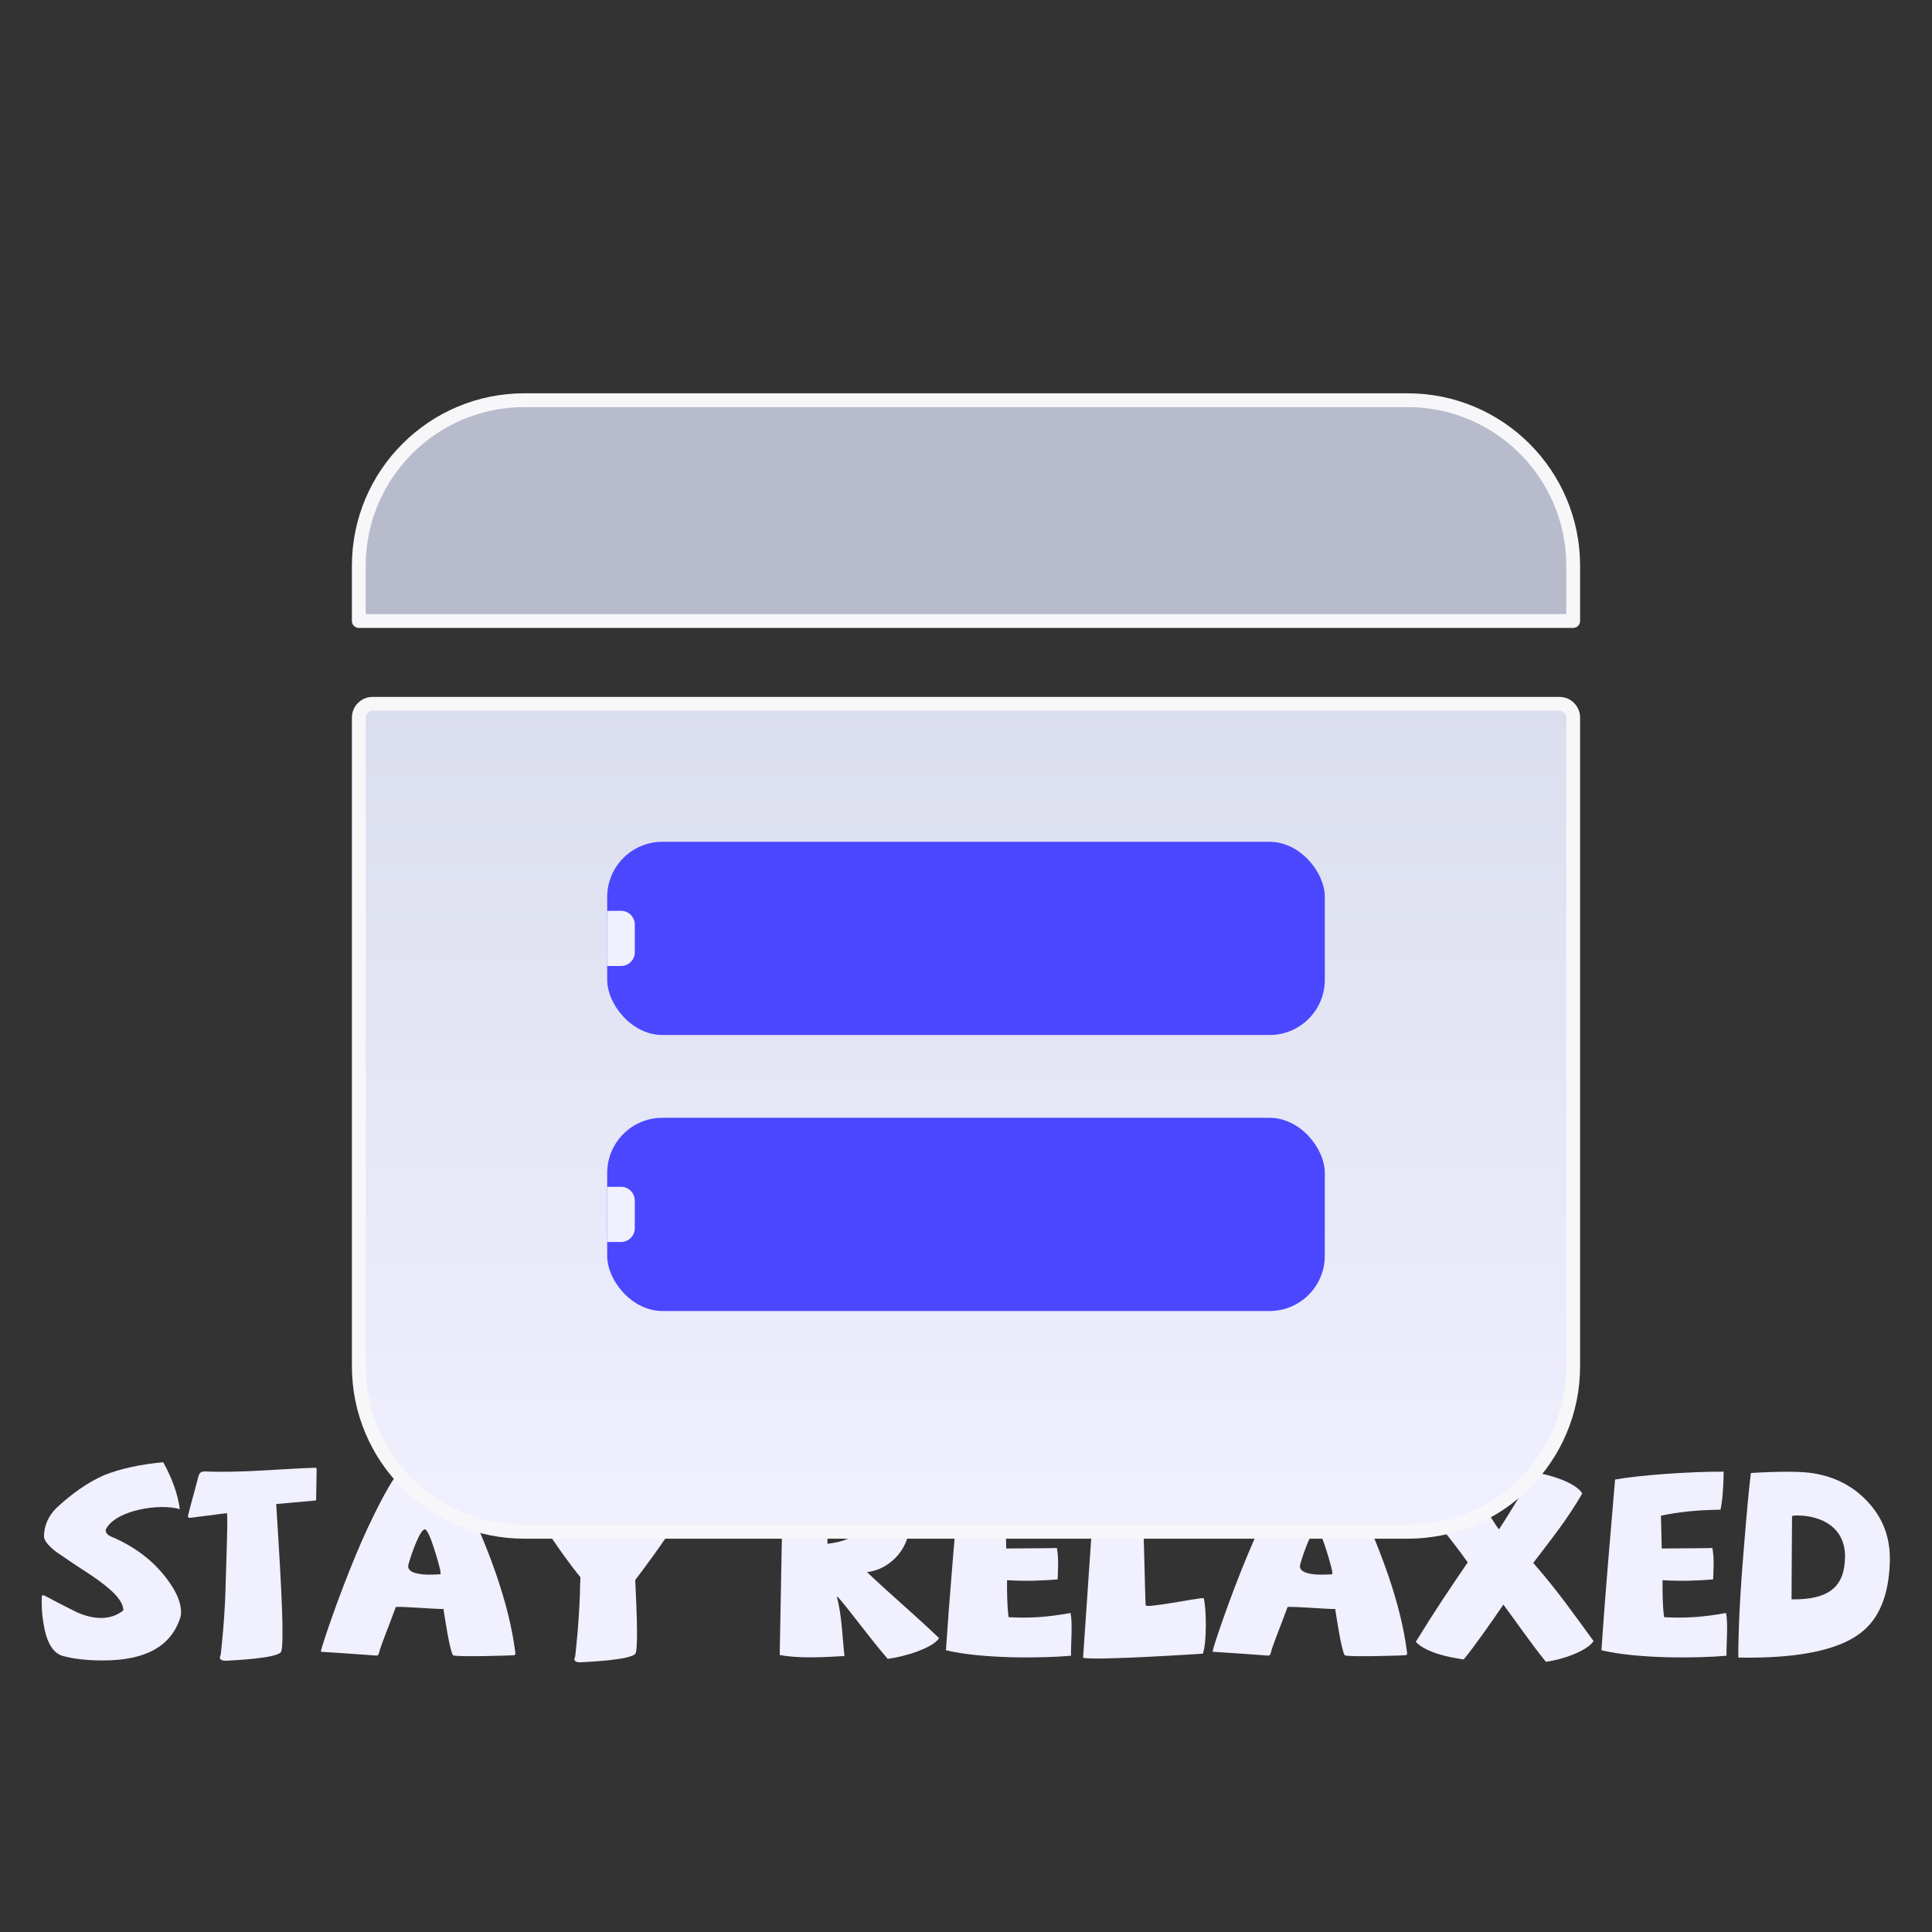 <?xml version="1.0" encoding="UTF-8"?>
<svg width="140px" height="140px" viewBox="0 0 140 140" version="1.1" xmlns="http://www.w3.org/2000/svg" xmlns:xlink="http://www.w3.org/1999/xlink">
    <rect x="0" y="0" width="140" height="140" fill="#333333" stroke="none"/>
    <title>doit-blank-schedule</title>
    <defs>
        <linearGradient x1="50%" y1="100%" x2="50%" y2="0%" id="linearGradient-1">
            <stop stop-color="#F0F0FF" offset="0%"></stop>
            <stop stop-color="#DBDEEE" offset="100%"></stop>
        </linearGradient>
    </defs>
    <g id="DO-IT" stroke="none" stroke-width="1" fill="none" fill-rule="evenodd">
        <g id="DOIT-暂无日程" transform="translate(-118, -258)">
            <g id="doit-blank-schedule" transform="translate(118, 258)">
                <rect id="矩形" fill-opacity="0" fill="#FFFFFF" x="0" y="0" width="140" height="140"></rect>
                <g id="stay-relaxed" transform="translate(3.02, 105.959)" fill="#F0F0FF" fill-rule="nonzero">
                    <path d="M10.103,10.887 C10.103,10.146 9.742,9.31 9.001,8.36 C8.089,7.163 6.835,6.194 5.277,5.491 C5.068,5.415 4.897,5.32 4.84,5.282 C4.65,5.13 4.574,4.94 4.707,4.769 C5.467,3.458 8.583,2.964 10.008,3.401 C9.875,2.356 9.476,1.216 8.811,0 C7.12,0.152 5.695,0.475 4.536,0.931 C3.377,1.444 2.218,2.242 1.097,3.287 C0.47,3.895 0.185,4.598 0.166,5.358 C0.166,5.643 0.432,6.004 1.002,6.46 C1.819,7.011 2.465,7.467 2.921,7.752 C3.871,8.36 4.517,8.835 4.916,9.196 C5.562,9.747 5.904,10.26 5.923,10.735 C5.467,11.096 4.916,11.286 4.308,11.286 C3.795,11.286 3.168,11.153 2.503,10.849 C1.591,10.393 0.812,9.994 0.185,9.652 C0.09,9.633 0.033,9.652 0.014,9.671 C-0.024,10.336 0.014,10.982 0.128,11.666 C0.337,13.015 0.793,13.794 1.477,14.022 C2.275,14.25 3.263,14.364 4.441,14.364 C7.557,14.364 9.419,13.319 10.065,11.191 C10.084,11.096 10.103,11.001 10.103,10.887 Z" id="路径"></path>
                    <path d="M11.775,0.665 C11.566,0.684 11.452,0.741 11.376,0.969 C11.091,2.071 10.825,2.964 10.597,3.895 C10.578,3.99 10.711,4.047 10.768,4.028 L13.428,3.686 C13.504,4.256 13.371,7.144 13.314,9.443 C13.238,11.723 12.972,13.965 12.972,13.965 C12.972,13.965 12.687,14.402 13.371,14.383 C14.074,14.345 16.905,14.212 17.323,13.775 C17.703,13.395 17.133,5.434 17,3.116 C16.981,3.04 17,3.021 17.076,3.021 L19.831,2.774 C19.869,2.774 19.888,2.755 19.888,2.698 C19.907,1.995 19.907,1.273 19.926,0.551 C19.926,0.418 19.907,0.399 19.774,0.399 C17.114,0.494 14.416,0.779 11.775,0.665 Z" id="路径"></path>
                    <path d="M20.23,13.699 C20.23,13.718 20.249,13.737 20.268,13.737 C20.648,13.756 24.03,13.984 24.144,14.003 C24.277,14.022 24.391,14.022 24.429,13.87 C24.6,13.186 25.17,11.856 25.664,10.488 C26.253,10.45 28.134,10.621 29.122,10.64 C29.122,10.716 29.141,10.754 29.141,10.811 C29.198,11.134 29.559,13.642 29.806,13.984 C29.92,14.136 34.119,14.003 34.233,13.984 C34.366,13.946 34.328,13.832 34.309,13.699 C33.853,10.165 32.447,6.536 30.946,3.192 C30.642,2.508 30.376,1.748 30.072,1.121 C29.958,0.874 29.92,0.779 29.654,0.741 C28.989,0.646 26.462,0.741 26.044,0.76 C25.797,0.76 25.797,0.817 25.626,1.045 C25.113,1.729 23.859,4.085 22.795,6.65 C21.484,9.785 20.344,13.167 20.23,13.699 Z M28.913,8.113 C28.476,8.151 26.348,8.303 26.576,7.41 C26.823,6.536 27.431,4.845 27.773,4.864 C28.115,4.902 28.837,7.562 28.894,7.885 C28.894,7.923 28.894,8.018 28.913,8.113 Z" id="形状"></path>
                    <path d="M41.073,4.845 C40.275,3.534 39.021,1.52 38.204,0.399 C37.311,0.532 35.487,0.912 34.727,1.824 C36.038,4.237 37.558,6.479 39.04,8.341 C39.021,8.759 39.002,9.158 39.002,9.557 C38.926,11.837 38.66,14.079 38.66,14.079 C38.66,14.079 38.375,14.516 39.059,14.497 C39.762,14.459 42.593,14.326 43.011,13.889 C43.22,13.68 43.144,11.153 43.011,8.531 C44.797,6.213 46.165,4.104 47.609,1.9 C47.153,1.083 45.291,0.361 44.151,0.209 C43.125,1.615 41.681,3.971 41.073,4.845 Z" id="路径"></path>
                    <path d="M59.807,7.961 C61.65,7.752 63.037,5.985 62.866,4.256 C62.695,1.995 61.308,0.532 58.914,0.589 L53.727,0.703 L53.48,13.965 C54.791,14.231 56.729,14.136 58.173,14.041 C58.021,12.692 57.983,11.058 57.622,9.766 C57.622,9.481 59.883,12.616 61.308,14.25 C62.524,14.098 64.557,13.471 65.032,12.749 C63.36,11.134 61.498,9.576 59.807,7.961 Z M56.995,3.002 C58.876,2.888 59.294,3.648 59.237,4.484 C59.18,5.491 57.926,5.795 56.938,5.909 L56.995,3.002 Z" id="形状"></path>
                    <path d="M74.551,10.925 C72.746,11.248 71.568,11.305 70.067,11.229 C69.953,10.412 69.953,9.386 69.953,8.55 C71.378,8.626 72.366,8.588 73.62,8.493 C73.639,7.885 73.715,6.935 73.563,6.213 C73.24,6.232 72.176,6.232 69.896,6.251 L69.839,3.876 C70.941,3.629 72.423,3.458 74.152,3.439 C74.285,2.907 74.38,1.729 74.38,0.684 C71.891,0.665 68.186,0.95 66.514,1.254 C66.191,5.092 65.792,9.595 65.526,13.623 C68.11,14.25 72.461,14.212 74.589,14.022 C74.57,13.262 74.722,11.59 74.551,10.925 Z" id="路径"></path>
                    <path d="M76.413,0.399 C76.356,1.026 75.463,14.174 75.463,14.174 C76.451,14.383 84.146,13.87 84.146,13.87 C84.431,13.091 84.412,10.621 84.203,9.842 C83.595,9.861 80.08,10.583 80.004,10.374 C79.947,10.184 79.833,1.102 79.567,0.855 C79.339,0.627 77.572,0.361 76.413,0.399 Z" id="路径"></path>
                    <path d="M84.849,13.699 C84.849,13.718 84.868,13.737 84.887,13.737 C85.267,13.756 88.649,13.984 88.763,14.003 C88.896,14.022 89.01,14.022 89.048,13.87 C89.219,13.186 89.789,11.856 90.283,10.488 C90.872,10.45 92.753,10.621 93.741,10.64 C93.741,10.716 93.76,10.754 93.76,10.811 C93.817,11.134 94.178,13.642 94.425,13.984 C94.539,14.136 98.738,14.003 98.852,13.984 C98.985,13.946 98.947,13.832 98.928,13.699 C98.472,10.165 97.066,6.536 95.565,3.192 C95.261,2.508 94.995,1.748 94.691,1.121 C94.577,0.874 94.539,0.779 94.273,0.741 C93.608,0.646 91.081,0.741 90.663,0.76 C90.416,0.76 90.416,0.817 90.245,1.045 C89.732,1.729 88.478,4.085 87.414,6.65 C86.103,9.785 84.963,13.167 84.849,13.699 Z M93.532,8.113 C93.095,8.151 90.967,8.303 91.195,7.41 C91.442,6.536 92.05,4.845 92.392,4.864 C92.734,4.902 93.456,7.562 93.513,7.885 C93.513,7.923 93.513,8.018 93.532,8.113 Z" id="形状"></path>
                    <path d="M105.92,10.317 C106.528,11.115 107.972,13.205 108.998,14.459 C110.138,14.326 112,13.68 112.456,12.958 C110.993,10.963 109.91,9.386 108.086,7.296 C109.511,5.415 110.461,4.275 111.639,2.261 C111.145,1.444 109.169,0.874 108.276,0.76 C107.459,1.767 106.395,3.686 105.597,4.864 C104.989,4.085 103.811,1.805 102.785,0.551 C101.645,0.684 99.764,1.33 99.308,2.052 C101.056,4.389 102.025,5.396 103.336,7.258 C102.025,9.177 100.923,10.811 99.574,13.015 C100.334,13.832 102.158,14.174 103.051,14.288 C103.868,13.281 105.122,11.495 105.92,10.317 Z" id="路径"></path>
                    <path d="M122.051,10.925 C120.246,11.248 119.068,11.305 117.567,11.229 C117.453,10.412 117.453,9.386 117.453,8.55 C118.878,8.626 119.866,8.588 121.12,8.493 C121.139,7.885 121.215,6.935 121.063,6.213 C120.74,6.232 119.676,6.232 117.396,6.251 L117.339,3.876 C118.441,3.629 119.923,3.458 121.652,3.439 C121.785,2.907 121.88,1.729 121.88,0.684 C119.391,0.665 115.686,0.95 114.014,1.254 C113.691,5.092 113.292,9.595 113.026,13.623 C115.61,14.25 119.961,14.212 122.089,14.022 C122.07,13.262 122.222,11.59 122.051,10.925 Z" id="路径"></path>
                    <path d="M132.311,2.85 C131.266,1.729 129.936,1.045 128.359,0.798 C127.561,0.665 126.06,0.646 123.856,0.779 C123.723,1.824 123.552,3.648 123.343,6.27 C123.058,9.633 122.944,12.255 122.944,14.155 C127.162,14.231 130.126,13.642 131.76,12.407 C133.147,11.381 133.869,9.614 133.926,7.163 C133.964,5.472 133.432,4.047 132.311,2.85 Z M126.801,9.937 C126.82,6.004 126.839,4.085 126.839,3.895 C126.934,3.876 127.048,3.857 127.162,3.857 C129.043,3.857 130.715,4.769 130.677,6.897 C130.639,9.006 129.537,9.975 126.801,9.937 Z" id="形状"></path>
                </g>
                <path d="M27,51 L113,51 C113.552,51 114,51.448 114,52 L114,99 C114,105.627 108.627,111 102,111 L38,111 C31.373,111 26,105.627 26,99 L26,52 C26,51.448 26.448,51 27,51 Z" id="矩形备份-8" stroke="#F7F7FA" fill="url(#linearGradient-1)" stroke-linecap="round" stroke-linejoin="round"></path>
                <rect id="矩形备份-9" fill="#4A47FF" x="44" y="61" width="52" height="14" rx="4"></rect>
                <path d="M44,66 L45,66 C45.552,66 46,66.448 46,67 L46,69 C46,69.552 45.552,70 45,70 L44,70 L44,70 L44,66 Z" id="矩形备份-10" fill="#F0F0FF"></path>
                <rect id="1" fill="#4A47FF" x="44" y="81" width="52" height="14" rx="4"></rect>
                <path d="M44,86 L45,86 C45.552,86 46,86.448 46,87 L46,89 C46,89.552 45.552,90 45,90 L44,90 L44,90 L44,86 Z" id="矩形备份-12" fill="#F0F0FF"></path>
                <path d="M38,29 L102,29 C108.627,29 114,34.373 114,41 L114,45 L114,45 L26,45 L26,41 C26,34.373 31.373,29 38,29 Z" id="矩形备份-13" stroke="#F7F7FA" fill="#B8BBCC" stroke-linecap="round" stroke-linejoin="round"></path>
            </g>
        </g>
    </g>
</svg>